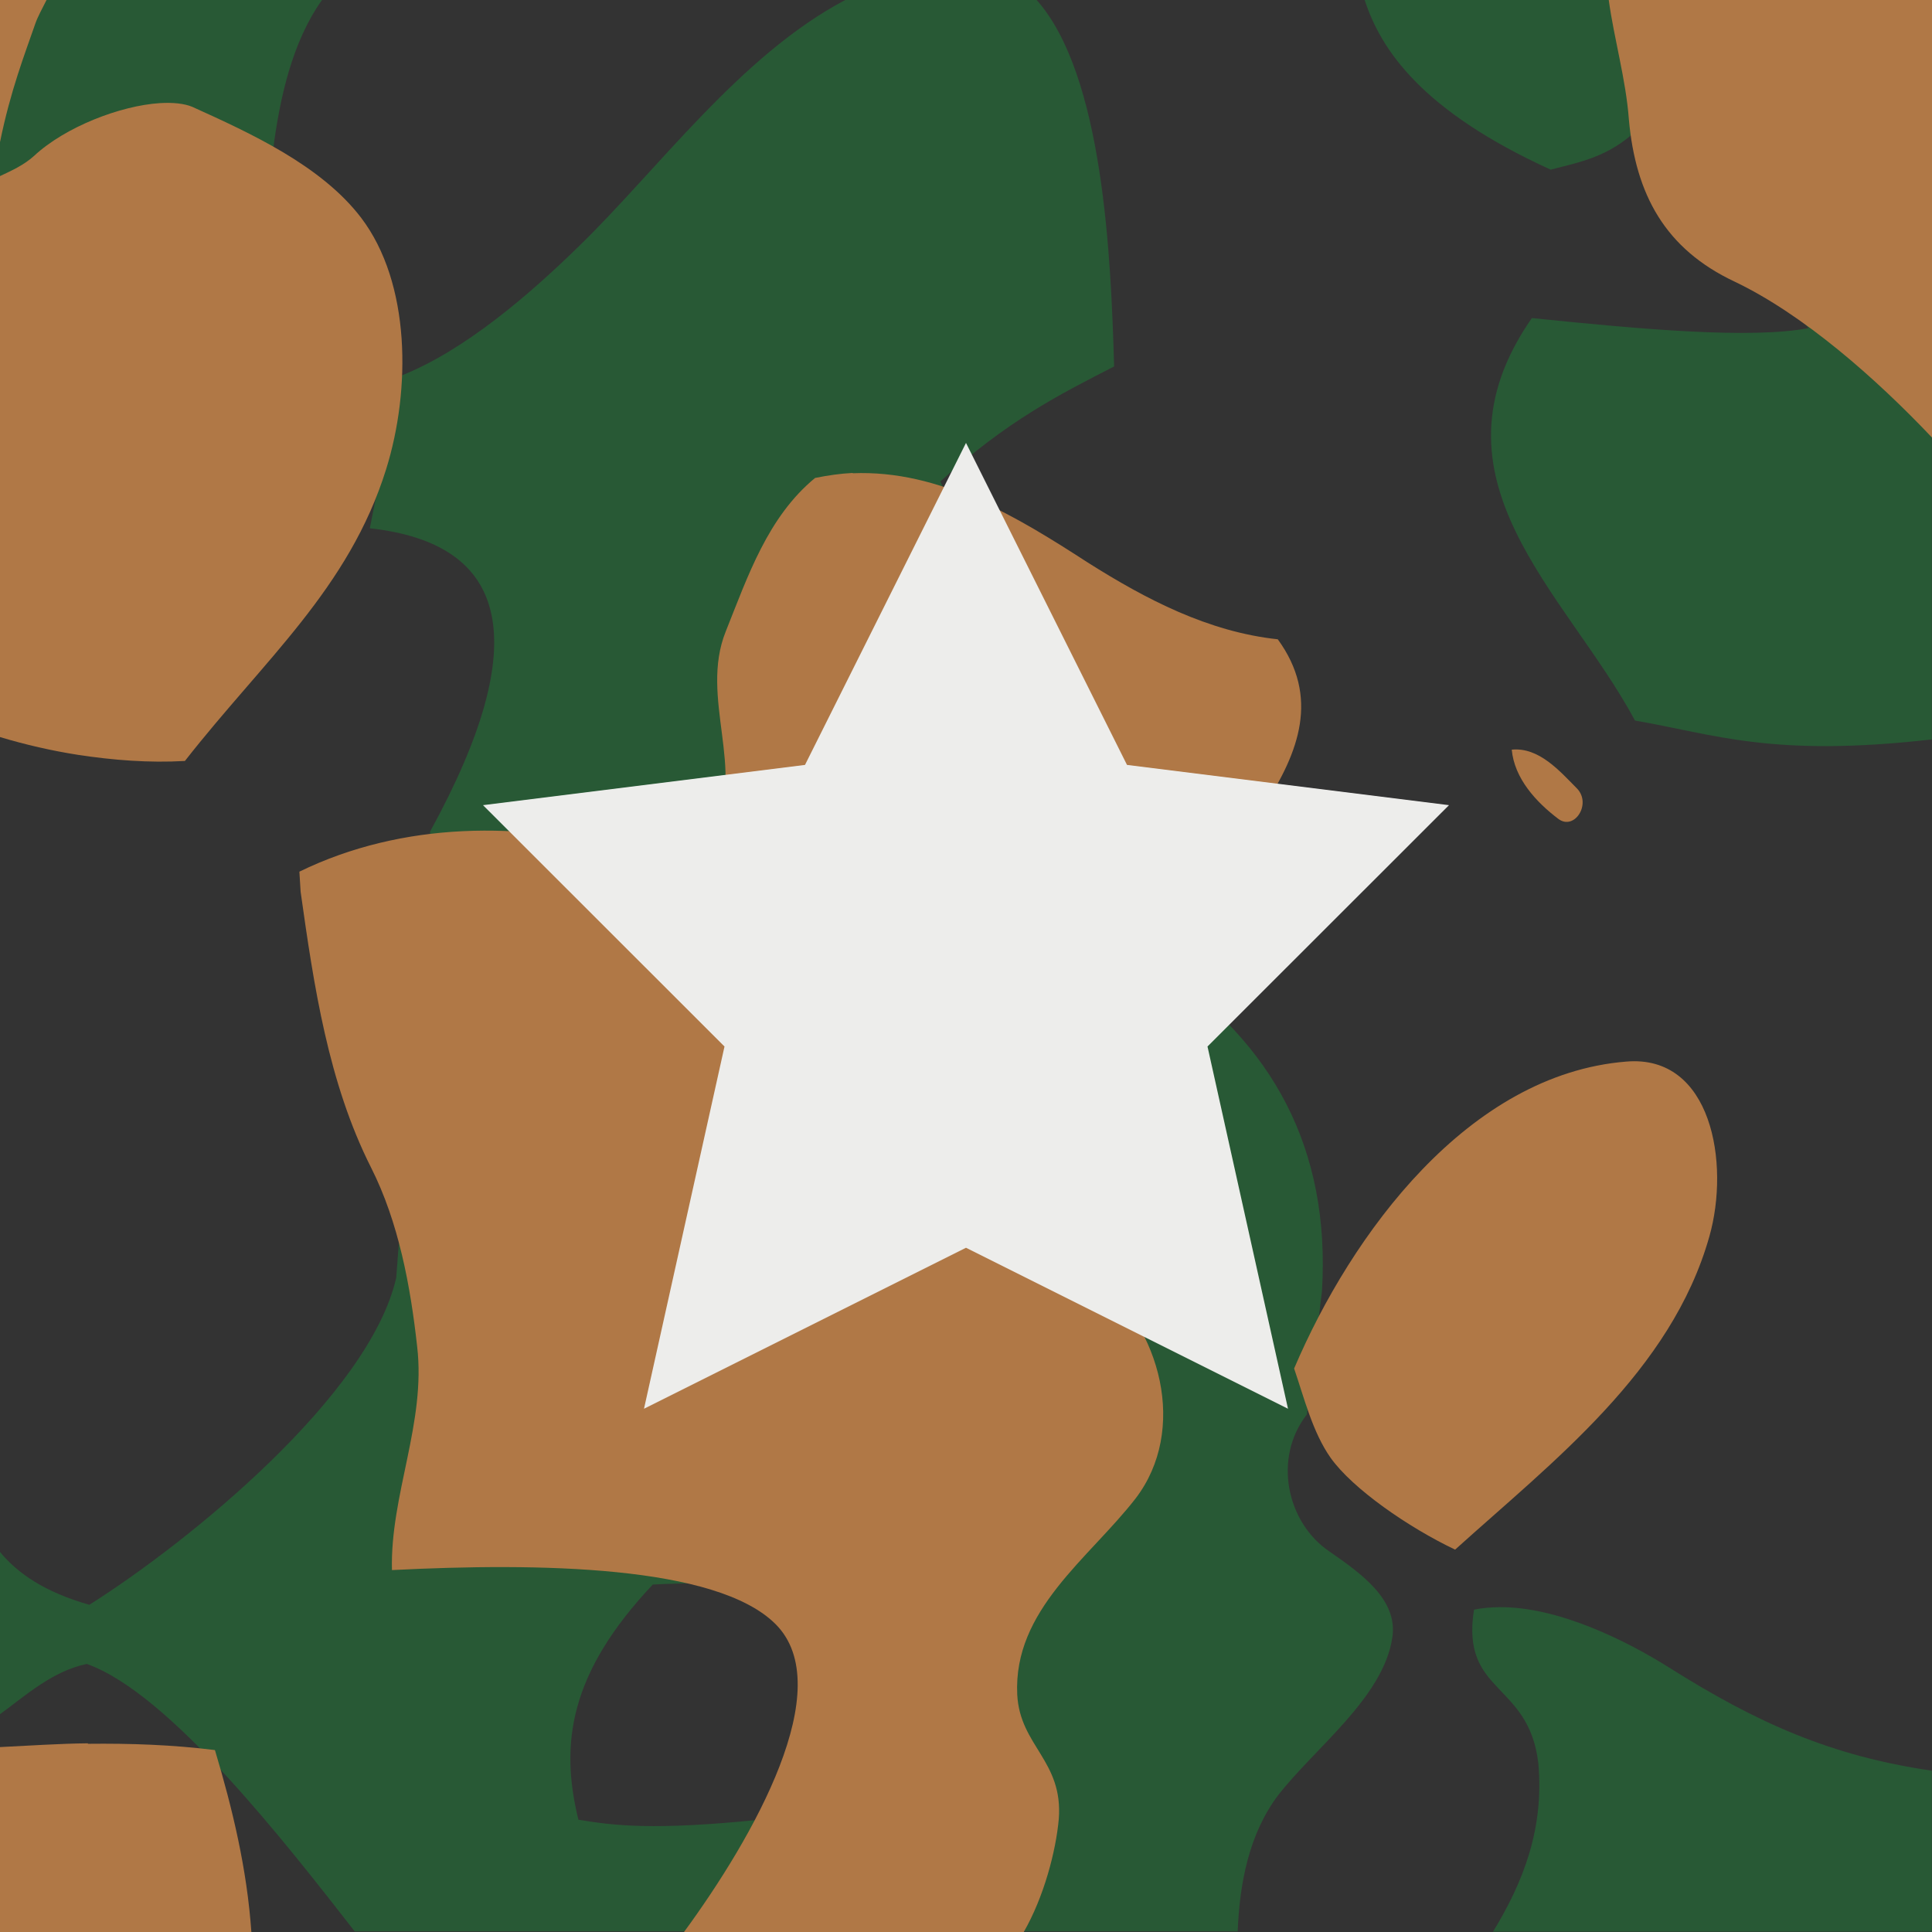 <!-- color: #3f2811 -->
<svg xmlns="http://www.w3.org/2000/svg" xmlns:xlink="http://www.w3.org/1999/xlink" width="48px" height="48px" viewBox="0 0 48 48" version="1.1">
<rect x="0" y="0" width="48" height="48" fill="#333333" stroke="none"/>
<g id="surface1">
<path style=" stroke:none;fill-rule:nonzero;fill:rgb(15.686%,34.902%,20.784%);fill-opacity:1;" d="M 0 0 L 0 5.188 L 6.781 3.75 C 6.949 2.438 7.258 1.043 8 0 M 21 0 C 18.387 1.379 16.348 4.211 14.375 6.125 C 13.164 7.309 11.527 8.727 9.938 9.344 L 9.188 13.125 C 12.664 13.508 13.27 15.941 10.688 20.656 L 9.844 31.746 C 9.18 34.664 4.699 38.305 2.219 39.871 C 1.105 39.551 0.445 39.094 0 38.559 L 0 42.59 C 0.66 42.105 1.305 41.52 2.156 41.34 C 4.207 42.066 7.078 45.762 8.812 47.984 L 30.75 47.984 C 30.797 46.801 31.027 45.57 31.75 44.609 C 32.66 43.43 34.379 42.172 34.594 40.672 C 34.727 39.738 33.824 39.098 33.031 38.547 C 31.969 37.832 31.621 36.227 32.469 35.141 L 32.844 32.078 C 33.059 28.527 31.605 25.914 28.844 24.051 L 23.363 11.961 C 25.02 10.461 26.297 9.812 27.68 9.105 C 27.602 6.395 27.414 1.836 25.738 -0.02 L 20.988 -0.02 M 33.902 -0.008 C 34.301 1.219 35.301 2.746 38.527 4.215 C 39.238 4.027 39.961 3.91 40.684 3.215 L 44.934 8.152 C 43.508 8.422 40.824 8.188 38.059 7.902 C 35.277 11.902 38.914 14.719 40.621 17.902 C 42.598 18.242 44.012 18.824 47.996 18.371 L 47.996 -0.004 M 17.469 39.336 C 23.211 39.344 22.133 42.039 18.871 45.211 C 16.238 45.477 15.27 45.359 14.371 45.211 C 13.906 43.328 14.145 41.566 16.219 39.367 C 16.66 39.344 17.086 39.336 17.469 39.336 M 37.246 39.93 C 37.035 39.934 36.816 39.949 36.621 39.992 C 36.289 42.094 37.98 41.773 38.219 43.805 C 38.367 45.438 37.844 46.762 37.094 47.992 L 47.996 47.992 L 47.996 43.992 C 45.492 43.629 43.645 42.801 41.469 41.43 C 40.426 40.773 38.719 39.914 37.246 39.93 M 37.246 39.93 "/>
<path style=" stroke:none;fill-rule:nonzero;fill:rgb(69.02%,47.059%,27.451%);fill-opacity:1;" d="M 0 0 L 0 3.531 C 0.262 2.246 0.617 1.34 0.875 0.594 C 0.938 0.41 1.055 0.203 1.156 0 M 39.969 0 C 40.105 0.988 40.395 1.969 40.469 2.969 C 40.637 4.836 41.371 6.184 43.094 6.996 C 44.805 7.812 46.605 9.398 48 10.871 L 48 -0.004 M 3.969 2.562 C 2.996 2.625 1.625 3.148 0.844 3.875 C 0.598 4.098 0.301 4.234 0 4.375 L 0 18.312 C 0.641 18.504 1.285 18.652 1.938 18.754 C 2.816 18.887 3.699 18.957 4.594 18.906 C 6.562 16.391 8.668 14.625 9.594 11.656 C 10.207 9.691 10.211 7.039 8.969 5.406 C 7.977 4.109 6.223 3.309 4.781 2.656 C 4.578 2.57 4.293 2.543 3.969 2.562 M 21.188 11.75 C 20.875 11.766 20.574 11.809 20.25 11.875 C 19.074 12.844 18.578 14.32 18.031 15.688 C 17.367 17.34 18.547 19.156 17.719 20.656 C 17.172 21.156 16.336 21.309 15.656 21.133 C 12.973 20.398 10.004 20.406 7.438 21.656 L 7.469 22.156 C 7.797 24.492 8.156 26.902 9.219 29.008 C 9.906 30.367 10.199 31.961 10.363 33.445 C 10.59 35.344 9.691 37.141 9.738 39.008 C 13.367 38.824 17.801 38.883 19.27 40.352 C 20.836 41.922 18.727 45.637 16.988 48.008 L 25.43 48.008 C 25.938 47.129 26.234 45.988 26.305 45.195 C 26.418 43.742 25.34 43.383 25.273 42.102 C 25.172 39.996 27.051 38.727 28.215 37.227 C 29.504 35.539 28.867 32.996 27.184 31.66 C 27.777 29.195 28.012 26.598 28.809 24.133 C 29.719 21.348 33.828 18.746 31.746 15.883 C 30.023 15.699 28.473 14.891 27.027 13.977 C 25.289 12.852 23.363 11.668 21.184 11.758 M 37.559 18.625 C 37.625 19.344 38.168 19.93 38.715 20.344 C 39.113 20.645 39.547 19.977 39.184 19.594 C 38.754 19.16 38.238 18.559 37.559 18.625 M 40.402 26.375 C 36.48 26.691 33.578 30.652 32.152 34 C 32.402 34.734 32.613 35.586 33.059 36.219 C 33.605 36.988 34.992 37.949 36.152 38.5 C 38.57 36.316 41.523 34.07 42.469 30.719 C 42.984 28.902 42.527 26.191 40.402 26.375 M 2.184 43.312 C 1.457 43.32 0.727 43.371 -0.004 43.406 L -0.004 48.012 L 6.246 48.012 C 6.137 46.434 5.777 44.938 5.34 43.48 C 4.289 43.348 3.242 43.312 2.184 43.324 M 2.184 43.316 "/>
<path style=" stroke:none;fill-rule:nonzero;fill:rgb(92.941%,92.941%,92.157%);fill-opacity:1;" d="M 16 35 L 18 26 L 12 20.004 L 20 19.004 L 24 11.004 L 28 19.004 L 36 20.004 L 30 26 L 32 35 L 24 31 M 16 35 "/>
</g>
</svg>
